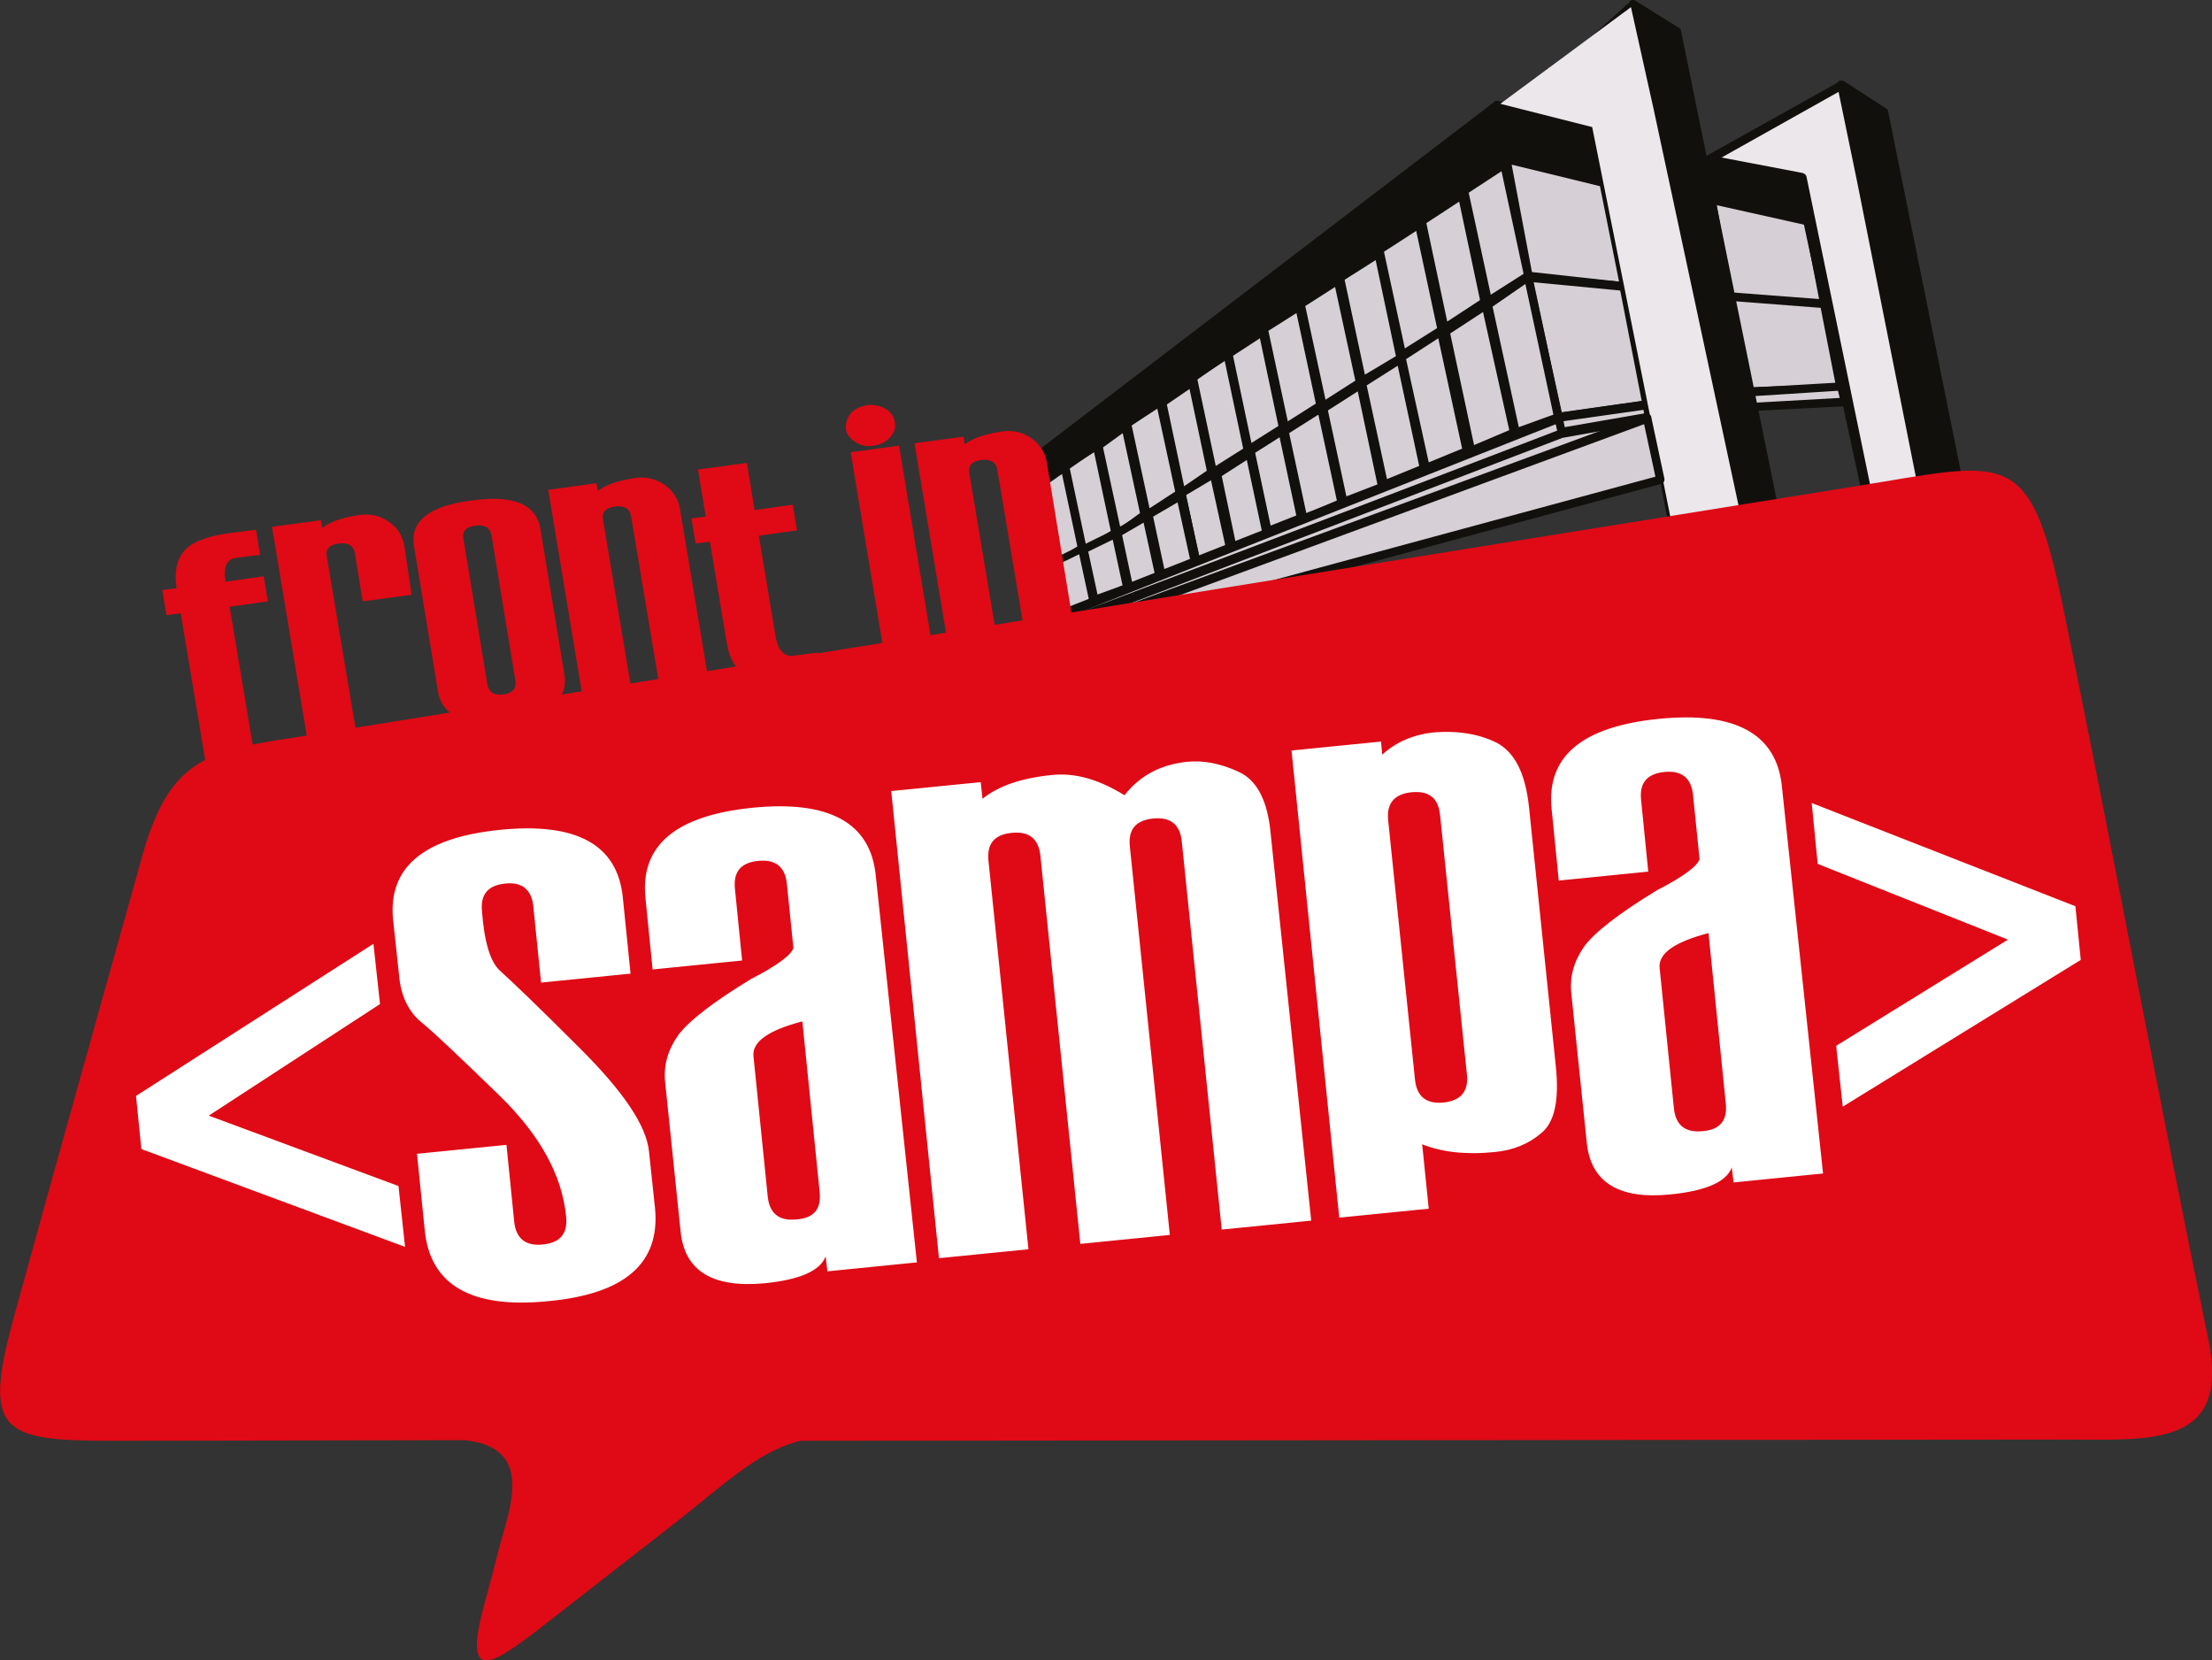 <svg id="Layer_1" xmlns="http://www.w3.org/2000/svg" viewBox="0 0 370.8 278.3"><rect x="0" y="0" width="370.8" height="278.3" fill="#333333" stroke="none"/><style>.st0{fill:#d6cfd5}.st1{fill:#12100d}.st2{fill:#17120e}.st3{fill:none}.st3,.st4{stroke:#12100d;stroke-width:.216;stroke-miterlimit:22.926}.st4{fill:#12100d}.st5{fill:#c9b79a}.st6{fill:#ebe7eb}.st7{fill:#df0a15}.st8{fill:#FFF}</style><path class="st0" d="M256.2 46.2l-6.8 4.4-4-18.7 6.8-4.3z"/><path class="st1" d="M256.5 46.8l-6.8 4.3c-.3.2-.8.1-1-.2 0-.1-.1-.2-.1-.2l-4-18.6c-.1-.3.1-.6.3-.7l6.8-4.4c.3-.2.8-.1 1 .2 0 .1.1.2.1.2l4 18.6c.2.4 0 .7-.3.8zm-6.6 2.6l5.5-3.5-3.7-17.2-5.5 3.6 3.7 17.1zm3-22z"/><path class="st0" d="M272.3 48l-16.1-1.8-3.6-19.5 16.3 3.9z"/><path class="st1" d="M272.2 48.7l-16-1.8c-.3 0-.6-.3-.6-.6L252 26.8c-.1-.4.2-.7.6-.8h.3l16.1 4c.3.1.5.3.5.5l3.4 17.4c.1.4-.2.8-.6.8h-.1zm-15.4-3.1l14.6 1.6-3.2-16-14.8-3.6 3.4 18z"/><path class="st0" d="M306.1 52.3l-16-1.3-3.3-17.9 16.2 3.4z"/><path class="st2" d="M306 53l-16-1.4c-.3 0-.6-.3-.6-.6l-3.3-17.8c-.1-.4.2-.7.6-.8h.3l16.1 3.3c.3.1.5.3.5.6l3.1 15.9c.1.4-.2.8-.6.8h-.1zm-15.3-2.7l14.5 1.2-2.8-14.5-14.7-3 3 16.3z"/><path class="st0" d="M308.5 65.1l-15.5.5-2.9-15.9 15.7 1.2z"/><path class="st1" d="M308.5 65.8l-15.5.5c-.4 0-.7-.3-.7-.6l-2.9-15.9c-.1-.4.2-.7.6-.8h.2l15.7 1.2c.3 0 .6.3.6.6l2.7 14.2c.1.4-.2.7-.6.8h-.1zm-15-.9l14.2-.5-2.5-12.8-14.3-1.1 2.6 14.4z"/><path class="st0" d="M276.1 67.8l-14.8 2.1-5.2-23.4 16.2 1.5z"/><path class="st1" d="M276.2 68.5l-14.8 2.1c-.4.1-.7-.2-.8-.6l-5.2-23.4c-.1-.4.2-.8.5-.8h.2l16.2 1.5c.3 0 .6.3.6.6l3.8 19.8c.1.4-.1.7-.5.8zm-14.4.6l13.4-1.9-3.6-18.5-14.6-1.4 4.8 21.8z"/><path class="st0" d="M248.9 50.7l-6.7 4.4-3.9-18.1 6.8-4.3z"/><path class="st1" d="M249.3 51.3l-6.7 4.4c-.3.2-.8.1-1-.2 0-.1-.1-.2-.1-.2l-3.9-18c-.1-.3.1-.6.3-.7l6.8-4.4c.3-.2.8-.1 1 .2 0 .1.1.2.1.2l3.8 18c.1.2-.1.5-.3.7zm-6.7 2.6l5.5-3.6-3.5-16.5-5.5 3.6 3.5 16.5zm3.2-21.4z"/><path class="st0" d="M241.6 55.3l-6.6 4.3-3.8-17.8 6.6-4.2z"/><path class="st1" d="M242 56l-6.6 4.2c-.3.2-.8.1-1-.2 0-.1-.1-.2-.1-.2L230.5 42c-.1-.3.1-.6.3-.7l6.6-4.3c.3-.2.8-.1 1 .2 0 .1.1.2.1.2l3.8 17.8c.1.3-.1.6-.3.8zm-6.5 2.4l5.4-3.4-3.5-16.3-5.4 3.5 3.5 16.2zm3-21z"/><path class="st0" d="M234.8 60l-6.5 3.9-3.7-17.4 6.4-4.1z"/><path class="st1" d="M235.1 60.6l-6.5 3.9c-.3.2-.8.1-1-.2 0-.1-.1-.2-.1-.2l-3.7-17.3c-.1-.3.1-.6.3-.7l6.4-4.1c.3-.2.8-.1 1 .2 0 .1.1.2.1.2l3.8 17.6c.1.1 0 .4-.3.6zm-6.3 2.2l5.2-3.1-3.4-16.1-5.2 3.3 3.4 15.9zm2.9-20.5z"/><path class="st0" d="M228 64.1l-6.2 4-3.7-17.1 6.2-4z"/><path class="st1" d="M228.4 64.8l-6.2 4c-.3.2-.8.1-1-.2 0-.1-.1-.2-.1-.2l-3.7-17.1c-.1-.3.1-.6.3-.7l6.2-4c.3-.2.8-.1 1 .2 0 .1.1.2.1.2l3.7 17.2c.1.1-.1.4-.3.6zm-6.2 2.2l5-3.2-3.4-15.7-5 3.2 3.4 15.7zm2.8-20.2z"/><path class="st0" d="M221.4 68l-6.1 4-3.6-16.9 6.1-3.9z"/><path class="st1" d="M221.8 68.7l-6.1 3.9c-.3.2-.8.1-1-.2 0-.1-.1-.2-.1-.2L211 55.3c-.1-.3.1-.6.3-.7l6.1-3.9c.3-.2.8-.1 1 .2 0 .1.1.2.1.2l3.6 16.8c.1.3-.1.6-.3.8zm-6 2.1l4.9-3.1-3.3-15.4-4.9 3.1 3.3 15.4zm2.7-19.8z"/><path class="st3" d="M221.8 68.7l-6.1 3.9c-.3.2-.8.1-1-.2 0-.1-.1-.2-.1-.2L211 55.3c-.1-.3.1-.6.3-.7l6.1-3.9c.3-.2.8-.1 1 .2 0 .1.1.2.1.2l3.6 16.8c.1.3-.1.6-.3.8zm-6 2.1l4.9-3.1-3.3-15.4-4.9 3.1 3.3 15.4zm2.7-19.8"/><path class="st0" d="M261.3 69.9l-7.2 2.6-4.6-21.4 6.7-4.7z"/><path class="st1" d="M261.5 70.6l-7.2 2.6c-.4.1-.8-.1-.9-.4v-.1l-4.6-21.4c-.1-.3.1-.6.3-.7l6.7-4.7c.3-.2.8-.1 1 .2.1.1.1.2.1.3l5 23.5c.1.2-.1.5-.4.7zm-6.9 1l5.8-2.1-4.7-21.9-5.5 3.8 4.4 20.2z"/><path class="st0" d="M253.8 72.6l-7.2 3-4.3-20 6.8-4.4z"/><path class="st1" d="M254.1 73.2l-7.3 3c-.4.1-.8 0-.9-.4v-.1l-4.3-20c-.1-.3.1-.6.3-.7l6.8-4.4c.3-.2.8-.1 1 .2.1.1.1.2.1.3l4.8 21.3c0 .4-.2.7-.5.8zm-7 1.4l5.9-2.5-4.4-19.8-5.5 3.6 4 18.7zm-1.2 1.2z"/><path class="st0" d="M246 75.6l-7 2.8-3.9-18.6 6.6-4.2z"/><path class="st1" d="M246.2 76.3l-6.9 2.8c-.4.1-.8 0-.9-.4v-.1l-4-18.6c-.1-.3.1-.6.3-.7l6.6-4.3c.3-.2.8-.1 1 .2 0 .1.1.2.1.2l4.3 20c0 .4-.2.8-.5.9zm-6.7 1.2l5.6-2.3-4-18.5-5.4 3.5 3.8 17.3zm2.9-22.1z"/><path class="st0" d="M238.7 78.5l-6.7 2.8-3.6-17.1 6.4-4.1z"/><path class="st1" d="M239 79.2l-6.7 2.8c-.4.1-.8 0-.9-.4v-.1l-3.7-17.1c-.1-.3.1-.6.3-.7l6.4-4.1c.3-.2.8-.1 1 .2 0 .1.1.2.1.2l3.9 18.4c.1.3-.1.7-.4.8zm-6.5 1.1l5.4-2.2-3.6-16.8-5.2 3.3 3.4 15.7zm3-20.3z"/><path class="st0" d="M231.7 81.6l-6.5 2.5-3.4-15.7 6.3-4z"/><path class="st1" d="M232 82.2l-6.6 2.6c-.4.1-.8 0-.9-.4v-.1l-3.4-15.7c-.1-.3.1-.6.3-.7l6.2-4c.3-.2.8-.1 1 .2 0 .1.1.2.1.2l3.7 17.2c.1.3-.1.6-.4.7zm-6.3 1l5.2-2-3.3-15.6-5 3.2 3.1 14.4zm3.1-19z"/><path class="st0" d="M224.9 84.3l-6.4 2.8-3.1-14.8 6.1-4z"/><path class="st1" d="M225.2 85l-6.3 2.8c-.4.2-.8 0-.9-.4v-.1l-3.2-14.8c-.1-.3.1-.6.3-.7l6.1-3.9c.3-.2.8-.1 1 .2 0 .1.1.2.1.2l3.4 16c0 .2-.2.6-.5.7zm-6.2 1.1l5.1-2.2-3.1-14.4-4.9 3.1 2.9 13.5zm3.2-17.9z"/><path class="st0" d="M215.1 71.7l-5.9 3.8-3.4-16.1 5.9-3.8z"/><path class="st1" d="M215.5 72.4l-5.8 3.7c-.3.2-.8.1-1-.2 0-.1-.1-.2-.1-.2l-3.5-16.1c-.1-.3.1-.6.3-.7l5.9-3.8c.3-.2.8-.1 1 .2 0 .1.1.2.1.2l3.5 16.1c0 .3-.2.6-.4.8zm-5.8 1.9l4.6-2.9-3.1-14.7-4.6 3 3.1 14.6zm2.7-18.9z"/><path class="st0" d="M209.2 75.5l-5.8 3.7-3.5-16 5.9-3.8z"/><path class="st1" d="M209.6 76.1l-5.8 3.7c-.3.2-.8.1-1-.2 0-.1-.1-.2-.1-.2l-3.4-16.1c-.1-.3.1-.6.3-.7l5.9-3.8c.3-.2.8-.1 1 .2 0 .1.1.2.1.2l3.4 16.1c0 .4-.2.7-.4.8zm-5.8 2l4.6-2.9-3.1-14.7-4.6 3 3.1 14.6zm2.7-18.9z"/><path class="st0" d="M218 86.9l-5.6 2.2-2.8-13.5 5.3-3.4z"/><path class="st1" d="M218.3 87.5l-5.6 2.2c-.4.1-.8 0-.9-.4v-.1l-2.9-13.4c-.1-.3.1-.6.3-.7l5.3-3.4c.3-.2.8-.1 1 .2 0 .1.1.2.1.2l3.1 14.7c.1.3-.1.6-.4.7zm-5.3.6l4.3-1.7-2.8-13.1-4.1 2.6 2.6 12.2zm2.6-16z"/><path class="st0" d="M212.5 90.2l-5.7 2.5-2.8-13.3 5.5-3.5z"/><path class="st1" d="M212.7 90.8l-5.6 2.5c-.4.2-.8 0-.9-.4v-.1l-2.8-13.2c-.1-.3.1-.6.3-.7l5.5-3.5c.3-.2.8-.1 1 .2 0 .1.1.2.1.2l3 14.2c0 .4-.2.7-.6.8zm-5.4.9l4.4-1.9-2.7-12.7-4.2 2.7 2.5 11.9zm2.8-15.9z"/><path class="st0" d="M203.1 79.3l-5.1 3.4-3.2-15.2 5-3.5z"/><path class="st1" d="M203.4 79.8l-5 3.4c-.3.2-.8.1-1-.2-.1-.1-.1-.2-.1-.3L194 67.5c-.1-.3.1-.6.3-.7l5-3.4c.3-.2.8-.1 1 .2.1.1.1.2.1.3l3.3 15.2c.1.3 0 .6-.3.7zm-4.9 1.7l3.8-2.6-2.9-13.7-3.8 2.6 2.9 13.7z"/><path class="st0" d="M197.9 82.8l-5.6 3.6L189 71l5.6-3.6z"/><path class="st1" d="M198.2 83.4l-5.6 3.5c-.3.2-.8.1-1-.2 0-.1-.1-.2-.1-.2l-3.3-15.4c-.1-.3.1-.6.3-.7l5.6-3.6c.3-.2.8-.1 1 .2 0 .1.1.2.1.2l3.3 15.4c.1.4 0 .7-.3.8zm-5.5 1.8l4.3-2.8-3-13.9-4.3 2.8 3 13.9zm2.6-18z"/><path class="st0" d="M206.5 93.2l-5.8 2.1-2.6-12.6 5.4-3.3z"/><path class="st1" d="M206.7 93.8L201 96c-.4.1-.8 0-.9-.4v-.1l-2.7-12.6c-.1-.3.1-.6.3-.8l5.4-3.3c.3-.2.8-.1 1 .2 0 .1.1.1.1.2l2.9 13.8c.1.4-.1.7-.4.8zm-5.4.6l4.4-1.6-2.7-12.3-4.2 2.5 2.5 11.4z"/><path class="st0" d="M200.5 95.1l-5.6 2.3-2.4-11.2 5.4-3.1z"/><path class="st1" d="M200.8 95.8l-5.6 2.2c-.4.1-.8 0-.9-.4v-.1l-2.4-11.2c-.1-.3.1-.6.4-.8l5.4-3.1c.3-.2.8-.1 1 .3 0 .1.1.1.1.2l2.6 12.1c-.1.3-.3.7-.6.8zm-5.4.6l4.3-1.7-2.3-10.5-4.1 2.4 2.1 9.8z"/><path class="st0" d="M191.9 86.4l-4.6 3.2-3.1-14.9 4.5-3.3z"/><path class="st1" d="M192.3 86.9l-4.6 3.3c-.3.2-.8.2-1-.2-.1-.1-.1-.2-.1-.3l-3.2-14.9c-.1-.3.1-.6.3-.7l4.6-3.3c.3-.2.8-.2 1 .2.1.1.1.2.1.3l3.2 14.9c.1.3 0 .6-.3.7zm-4.5 1.5l3.3-2.4-2.9-13.4-3.3 2.4 2.9 13.4zm-4-14.3l.2-.1c-.1.1-.2.1-.2.1z"/><path class="st0" d="M187 89.3l-5.4 3.4-3.1-14.6 5.3-3.4z"/><path class="st1" d="M187.3 90l-5.3 3.4c-.3.2-.8.1-1-.2 0-.1-.1-.2-.1-.2l-3.1-14.6c-.1-.3.1-.6.3-.7l5.3-3.4c.3-.2.8-.1 1 .2 0 .1.1.2.1.2l3.1 14.7c.1.1 0 .4-.3.6zm-5.2 1.6l4.1-2.6-2.8-13.2-4.1 2.6 2.8 13.2zm2.4-17.1z"/><path class="st0" d="M194.6 97.7l-5.1 1.8-2.2-10.2 4.9-2.8z"/><path class="st1" d="M194.8 98.4l-5.1 1.8c-.4.1-.8-.1-.9-.4v-.1l-2.2-10.2c-.1-.3.1-.6.4-.8l4.9-2.8c.3-.2.8-.1 1 .3 0 .1.1.1.1.2l2.4 11.2c0 .3-.3.7-.6.8zm-4.8.2l3.8-1.4-2.1-9.6-3.6 2.1 1.9 8.9z"/><path class="st0" d="M189.1 98.7l-5.8 2.1-1.8-8.7 5.6-2.7z"/><path class="st4" d="M189.3 99.4l-5.7 2.1c-.4.1-.8-.1-.9-.4v-.1l-1.8-8.6c-.1-.3.1-.7.4-.8l5.5-2.7c.3-.2.8 0 .9.3 0 .1 0 .1.1.2l2 9.4c0 .1-.2.5-.5.6zm-5.4.4l4.4-1.6-1.7-7.9-4.3 2.1 1.6 7.4z"/><path class="st0" d="M181.3 91.9l-5.3 3.4-3.1-14.6 5.3-3.4z"/><path class="st1" d="M181.7 92.5l-5.3 3.4c-.3.2-.8.1-1-.2 0-.1-.1-.2-.1-.2l-3.1-14.6c-.1-.3.1-.6.3-.7l5.3-3.4c.3-.2.8-.1 1 .2 0 .1.1.2.1.2l3.1 14.7c.1.2-.1.5-.3.6zm-5.2 1.7l4.1-2.6-2.8-13.2-4.1 2.6 2.8 13.2zm2.4-17.1z"/><path class="st0" d="M183.5 101.3l-5.8 2-1.8-8.6 5.5-2.8z"/><path class="st1" d="M183.7 102l-5.7 2c-.4.1-.8-.1-.9-.4v-.1l-1.8-8.6c-.1-.3.1-.7.4-.8l5.5-2.7c.3-.2.8 0 .9.3 0 .1 0 .1.1.2l2 9.4c0 .2-.2.5-.5.7zm-5.5.4l4.4-1.6-1.7-7.9-4.3 2.1 1.6 7.4z"/><path class="st0" d="M175.8 94.5l-2.9 2.8-3.1-14.6 2.8-2.9z"/><path class="st2" d="M176.2 95l-2.8 2.8c-.3.3-.7.3-1 0-.1-.1-.2-.2-.2-.4l-3.1-14.6c-.1-.2 0-.5.2-.7l2.8-2.9c.3-.3.7-.3 1 0 .1.1.2.2.2.4l3.1 14.7c.1.3 0 .5-.2.7zm-2.9.9l1.7-1.7-2.8-13-1.7 1.7 2.8 13z"/><path class="st0" d="M177.8 103.9l-3.2 1.5-1.8-8.7 3-2.2z"/><path class="st2" d="M178.1 104.5l-3.2 1.5c-.4.2-.8 0-.9-.3 0-.1 0-.1-.1-.2l-1.9-8.7c-.1-.3.1-.6.3-.7l3-2.2c.3-.2.8-.2 1 .2.1.1.1.2.1.3l2 9.4c.2.2 0 .6-.3.7zm-3-.2l1.9-.9-1.7-7.8-1.8 1.3 1.6 7.4z"/><path class="st1" d="M250.7 17.9l-81.5 62.2.9 4.2 82.5-57.6z"/><path class="st1" d="M250.2 19.1L170 80.4l.6 2.7 81.2-56.7-1.6-7.3zm-81.4 60.4l81.4-62.2c.1-.1.2-.1.3-.1.4-.1.8.2.8.5l1.9 8.8c.1.3 0 .6-.3.7l-82.4 57.5c-.1.1-.2.1-.3.1-.4.1-.8-.2-.8-.5l-.9-4.2c0-.1.1-.4.3-.6z"/><path class="st0" d="M261.3 70.1l-87.4 34.5.3 1.3 87.6-33.2z"/><path class="st1" d="M260.8 71.1l-78.9 31.2 79.2-30-.3-1.2zm-87.2 32.8L261 69.4h.1c.4-.1.7.2.8.6l.5 2.6c.1.3-.1.7-.4.8l-87.6 33.2h-.1c-.4.1-.8-.2-.8-.5l-.3-1.3c-.1-.4.1-.7.4-.9zM268.9 30.6l-16.1-4.2-1.9-8.8 16 3.7z"/><path class="st1" d="M268.7 31.3l-16-4.3c-.3-.1-.5-.3-.5-.5l-1.9-8.8c-.1-.4.2-.8.5-.8h.3l15.9 3.7c.3.1.5.3.5.6l2 9.3c.1.4-.2.8-.5.8-.1.1-.2 0-.3 0zm-15.3-5.5l14.5 3.9-1.7-7.8-14.4-3.4 1.6 7.3zM303.7 37.2l-16.6-3.7-1.2-6.2 16.2 3z"/><path class="st1" d="M303.5 37.9l-16.6-3.7c-.3-.1-.5-.3-.5-.6l-1.2-6.2c-.1-.4.2-.8.6-.8h.3l16.2 3.1c.3.1.5.3.6.5l1.6 6.8c.1.4-.1.8-.5.8-.3.1-.4.1-.5.1zm-15.8-5l15.1 3.4-1.2-5.3-14.8-2.8.9 4.7z"/><path class="st0" d="M309.3 67.4l-15.7.8-.4-2.5 15.4-.9z"/><path class="st1" d="M309.3 68.1l-15.7.8c-.4 0-.7-.3-.7-.6l-.4-2.5c-.1-.4.2-.7.6-.8h.1l15.4-.9c.3 0 .7.2.7.6l.7 2.5c.1.4-.1.8-.5.9h-.2zm-15.1-.6l14.2-.8-.3-1.2-14.1.9.2 1.1z"/><path class="st0" d="M276.5 69.8l-14.7 2.6-.5-2.5 14.8-2.1z"/><path class="st1" d="M276.6 70.5l-14.7 2.6c-.4.1-.7-.2-.8-.6l-.5-2.5c-.1-.4.2-.7.6-.8h.1l14.8-2.1c.4-.1.7.2.8.6l.4 2c0 .3-.3.7-.7.8zm-14.3 1.1l13.3-2.3-.1-.6-13.4 1.9.2 1z"/><path class="st5" d="M293.9 97.1l-11.3 2.5-17.5-90.9 8.3-7.5z"/><path class="st1" d="M294.1 97.8l-11.3 2.5c-.4.1-.8-.2-.8-.5l-17.6-91c0-.3 0-.5.2-.7l8.3-7.5c.3-.3.7-.2 1 .1.1.1.1.2.2.3l20.5 96c.1.4-.1.7-.5.8zm-10.9.9l10-2.2-20.2-94-7.2 6.5 17.4 89.7z"/><path class="st1" d="M299.8 96l-5.8.7-20.1-96 7.3 4.6z"/><path class="st1" d="M299.8 96.7l-5.8.7c-.4 0-.7-.2-.8-.6L273.1.8c-.1-.4.2-.8.5-.8.2 0 .4 0 .5.1l7.4 4.6c.2.1.3.3.3.5l18.5 90.7c.2.4 0 .7-.5.8.1 0 .1 0 0 0zm-5.3-.8l4.4-.5-18.3-89.7-5.7-3.6 19.6 93.8zM329.8 88.2l-5.4 1.2-15.7-75.3 7.1 4.7z"/><path class="st1" d="M329.9 88.9l-5.4 1.2c-.4.1-.8-.2-.8-.5L308 14.3c-.1-.4.2-.8.5-.8.2 0 .4 0 .6.1l7.1 4.6c.2.1.3.3.3.4l14 69.4c0 .4-.2.8-.6.9zm-5-.4l4-.9-13.8-68.4-5.4-3.6 15.2 72.9z"/><path class="st5" d="M324.2 89.7l-9.4 2-15.3-70.8 9.2-6.2z"/><path class="st1" d="M324.3 90.4l-9.4 2c-.4.1-.8-.2-.8-.5L298.8 21c-.1-.3.1-.6.3-.8l9.2-6.2c.3-.2.8-.1 1 .2.1.1.1.2.1.3l15.5 75c0 .4-.2.8-.6.9zm-8.9.5l8-1.7-15.1-73.3-8 5.3 15.1 69.7z"/><path class="st6" d="M251.5 17.4l21.9-16.2 3.8 17.1L294 96.7l-11.4 2.9-15.7-78.3zM286.5 26.8l22.2-12.5 3.2 16 11.8 59-8.9 2.1L302 29.7z"/><path class="st1" d="M286.1 26.1l22.2-12.4c.3-.2.8-.1 1 .3 0 .1.1.2.1.2l3.2 15.9 11.7 59c.1.4-.2.7-.5.8l-8.9 2.1c-.4.1-.8-.1-.8-.5v-.1l-12.7-61.2-15-2.8c-.4-.1-.6-.4-.6-.8 0-.2.2-.4.3-.5zm22.1-10.7l-19.6 11 13.6 2.6c.3.1.5.3.6.5l12.6 61 7.5-1.8-11.6-58.3-3.1-15z"/><path class="st0" d="M276.1 70.2L184.9 104l-10.8 2.3 87.7-33.6z"/><path class="st1" d="M276.3 70.8l-91.2 33.8h-.1l-10.8 2.3c-.4.1-.8-.2-.8-.5-.1-.3.1-.7.4-.8L261.5 72h.2l14.3-2.5c.4-.1.7.2.8.6 0 .3-.2.6-.5.7zm-91.6 32.5l83.9-31.1-6.7 1.2-79.1 30.3 1.9-.4z"/><path class="st0" d="M278.3 80.4l-86.2 23.4-3-1.6 87-32z"/><path class="st1" d="M278.5 81.1l-86.2 23.3c-.2.1-.4 0-.5-.1l-2.9-1.6c-.3-.2-.5-.6-.3-1 .1-.2.2-.3.4-.3l86.9-32c.4-.1.8.1.9.4v.1l2.2 10.3c.1.5-.2.8-.5.9zM192.2 103l85.3-23.1-1.9-8.8-84.7 31.2 1.3.7z"/><path class="st0" d="M333.1 96.9l-20.7 4.4-1.8-8.3 20.3-4.9z"/><path class="st2" d="M333.3 97.6l-20.7 4.4c-.4.1-.8-.2-.8-.5l-1.8-8.3c-.1-.4.2-.8.5-.8l20.3-4.9c.4-.1.8.1.8.5l2.2 8.9c.1.2-.1.6-.5.7zm-20.4 2.9l19.3-4.1-1.9-7.5-19 4.6 1.6 7z"/><path class="st0" d="M303.5 104.1l-23.6 5.1-1.7-8.1 22.8-5.5z"/><path class="st2" d="M303.6 104.8l-23.6 5c-.4.1-.8-.2-.8-.5l-1.7-8.1c-.1-.4.2-.8.5-.8l22.8-5.5c.4-.1.7.1.8.5l2.4 8.5c.2.4 0 .8-.4.9zm-23.2 3.6l22.2-4.7-2-7.1-21.6 5.2 1.4 6.6z"/><g><path class="st7" d="M44.9 100.8l-6.4.9 4.1 24.6-8.2 1.1-4.1-24.6-2.4.3-.7-4.2 2.4-.3c-.4-2.7 0-4.8 1.3-6.3s4-2.5 8-3l4-.5.7 4.2-4 .5c-1.6.2-2.2 1.5-1.8 4l6.4-.9.7 4.2zM69 99.7l-8.2 1.1-1.3-8c-.2-1.3-1.1-1.9-2.7-1.7-1.6.2-2.3 1-2 2.3l5.1 30.5-8.2 1.1-6.1-36.7 8.2-1.1.2 1.3c1.4-1.1 3.6-1.8 6.4-2.2 1.7-.2 3.2.1 4.7 1.1s2.4 2.4 2.7 4.2l1.2 8.1zM73.4 115.8l-4-24.3c-.7-4.1 2.5-6.7 9.6-7.6 7.1-1 10.9.6 11.6 4.8l4 24.3c.7 4.3-2.5 6.9-9.5 7.9-7.1.9-11-.8-11.7-5.1zm13-1.7l-4-24.3c-.2-1.3-1.1-1.9-2.7-1.7-1.6.2-2.3 1-2 2.3l4 24.3c.2 1.3 1.1 1.9 2.7 1.7 1.5-.2 2.2-1 2-2.3zM119.1 116l-8.2 1.1-5.1-30.5c-.2-1.3-1.1-1.9-2.7-1.7-1.6.2-2.3 1-2 2.3l5.1 30.5-8.2 1.1-6.1-36.7L100 81l.2 1.3c1.4-1.1 3.6-1.8 6.4-2.2 1.7-.2 3.2.1 4.7 1.1s2.4 2.4 2.7 4.2l5.1 30.6zM132.9 84.6l-6.4.9-1.3-7.9-8.2 1.1 1.3 7.9-2.4.3.7 4.2 2.4-.3 2.8 16.8c.4 2.7 1.5 4.6 3.3 5.7 1.8 1.1 4.6 1.3 8.6.8l4-.5-.7-4.2-4 .5c-1.6.2-2.6-.9-3-3.3l-2.8-16.8 6.4-.9-.7-4.3zM156.8 111.4l-8.1 1.1-6.1-36.7 8.1-1.1 6.1 36.7zm-15-39.5c.1.9.7 1.6 1.6 2.2.9.6 1.9.8 3.1.6 1.1-.2 2-.6 2.7-1.4.7-.8 1-1.6.8-2.6-.2-.9-.7-1.7-1.6-2.2-.9-.5-1.9-.7-3-.6-1.1.2-2.1.6-2.8 1.4-.6.8-.9 1.7-.8 2.6zM180.5 108.2l-8.2 1.1-5.1-30.5c-.2-1.3-1.1-1.9-2.7-1.7-1.6.2-2.3 1-2 2.3l5.1 30.5-8.2 1.1-6.1-36.7 8.2-1.1.2 1.3c1.4-1.1 3.6-1.8 6.4-2.2 1.7-.2 3.2.1 4.7 1.1s2.4 2.4 2.7 4.2l5 30.6z"/></g><path class="st7" d="M23.9 143.3C16.7 169.1 9.4 195 2.4 220.5c-5.4 19.6-2.3 21 16.4 21l59-.1c3.3.3 5.8 1.4 7.1 3.5 2.3 3.8 0 10-1.1 14.1-.9 3.5-1.8 7-2.8 10.6-3.3 12.7 1.5 9.5 9.8 3.1 7.6-5.9 15.1-11.8 22.7-17.7 4.8-3.7 11-9.4 16.3-11.9 1.4-.7 2.9-1.2 4.3-1.6l212.2-.2c14.1 0 27.6 1.4 23.9-16.7-8.2-39.8-16.4-84.1-24.5-123.5-5.5-26.6-9.5-23.6-34.6-19.6-87.2 14-174.4 28.1-261.6 42.1-15.2 2.2-21.2 4.1-25.6 19.7z"/><g><path class="st8" d="M67.9 209l-44.2-16.4-.9-8.9 39.8-25.5 1.1 10.1L35 187l31.8 11.8zM69.9 193.4l15-1.5 1.3 12.9c.3 2.8 1.9 4.1 4.8 3.8 2.9-.3 4.2-1.8 3.9-4.7-.7-7-4.4-13.6-11-20.1-6.6-6.4-11-10.6-13.2-12.4-2.2-1.8-3.5-4.4-3.8-7.9l-1-9.3c-.9-8.8 5.1-13.8 17.9-15.1 12.9-1.3 19.7 2.5 20.6 11.3l1.3 12.8-15 1.5-1.3-12.8c-.3-2.8-1.9-4.1-4.7-3.8-2.9.3-4.2 1.8-3.9 4.7.4 5.2 1.4 8.5 3.1 10 1.7 1.5 6.2 5.8 13.4 13s11.1 12.9 11.5 17.3l1 9.4c.9 9.2-5 14.4-17.9 15.6-12.9 1.3-19.8-2.7-20.7-11.9l-1.3-12.8zM153.7 211.6l-15 1.5-.3-2.5c-.9 2.4-4.3 3.9-10.2 4.5-8.7.8-13.4-2-14.1-8.6l-2.6-25.1c-.3-2.9.5-5.5 2.2-7.9 1.8-2.4 5.8-5.5 12.2-9.4 4.5-2.3 6.8-4.1 7.1-5.2l-1.1-10.8c-.3-2.8-1.9-4.1-4.8-3.8-2.9.3-4.2 1.8-3.9 4.7l1.2 12-15 1.5-1.2-12c-.9-8.8 5.1-13.8 17.9-15.1 12.9-1.3 19.8 2.5 20.7 11.3l6.9 64.9zm-16.3-11.8l-2.9-28.6c-5.7 1.5-8.4 3.4-8.2 5.8l2.4 23.6c.3 2.8 1.9 4.1 4.8 3.8 2.9-.2 4.2-1.7 3.9-4.6zM219.8 204.6l-15 1.5-6.7-65.1c-.3-2.8-1.9-4.1-4.8-3.8-2.9.3-4.2 1.8-3.9 4.7l6.7 65.1-15 1.5-6.7-65.1c-.3-2.8-1.9-4.1-4.8-3.8-2.9.3-4.2 1.8-3.9 4.7l6.7 65.1-15 1.5-8-78.3 15-1.5.3 2.8c2.7-2.2 6.6-3.5 11.7-4 3.9-.4 7.9.8 12.1 3.4 2.6-3.3 6-5.1 10.4-5.6 2.9-.3 5.8.3 8.8 1.7 3 1.4 4.8 4.8 5.3 10.3l6.8 64.9zM231.7 126.5l-.2-2.2-15 1.5 8 78.3 15-1.5-1.1-10.8c3.2 1.3 7.3 1.8 12.2 1.3 3-.3 5.6-1.3 7.8-3.2 2.2-1.8 3-5.5 2.4-11.2l-4.5-43.5c-.6-5.6-2.4-9.1-5.4-10.7-3-1.5-6.7-2.1-10.9-1.7-3.2.4-6 1.6-8.3 3.7zm9.7 10.1l4.5 43.5c.3 2.8-1 4.4-3.9 4.7-2.9.3-4.5-1-4.8-3.8l-4.5-43.5c-.3-2.8 1-4.4 3.9-4.7 3-.3 4.5 1 4.8 3.8zM305.6 196.7l-15 1.5-.3-2.5c-.9 2.4-4.3 3.9-10.2 4.5-8.7.9-13.4-2-14.1-8.6l-2.6-25.1c-.3-2.9.5-5.5 2.2-7.9 1.8-2.4 5.8-5.5 12.2-9.4 4.5-2.3 6.8-4.1 7.1-5.2l-1.1-10.8c-.3-2.8-1.9-4.1-4.8-3.8-2.9.3-4.2 1.8-3.9 4.7l1.2 12-15 1.5-1.2-12c-.9-8.8 5.1-13.8 17.9-15.1 12.9-1.3 19.8 2.5 20.7 11.3l6.9 64.9zM289.3 185l-2.9-28.6c-5.7 1.5-8.4 3.4-8.2 5.8l2.4 23.6c.3 2.8 1.9 4.1 4.8 3.8 2.9-.2 4.2-1.8 3.9-4.6zM308.9 185.5l39.9-24.6-.9-9-44.2-17.3 1 10.2 31.9 12.7-28.8 17.8z"/></g></svg>